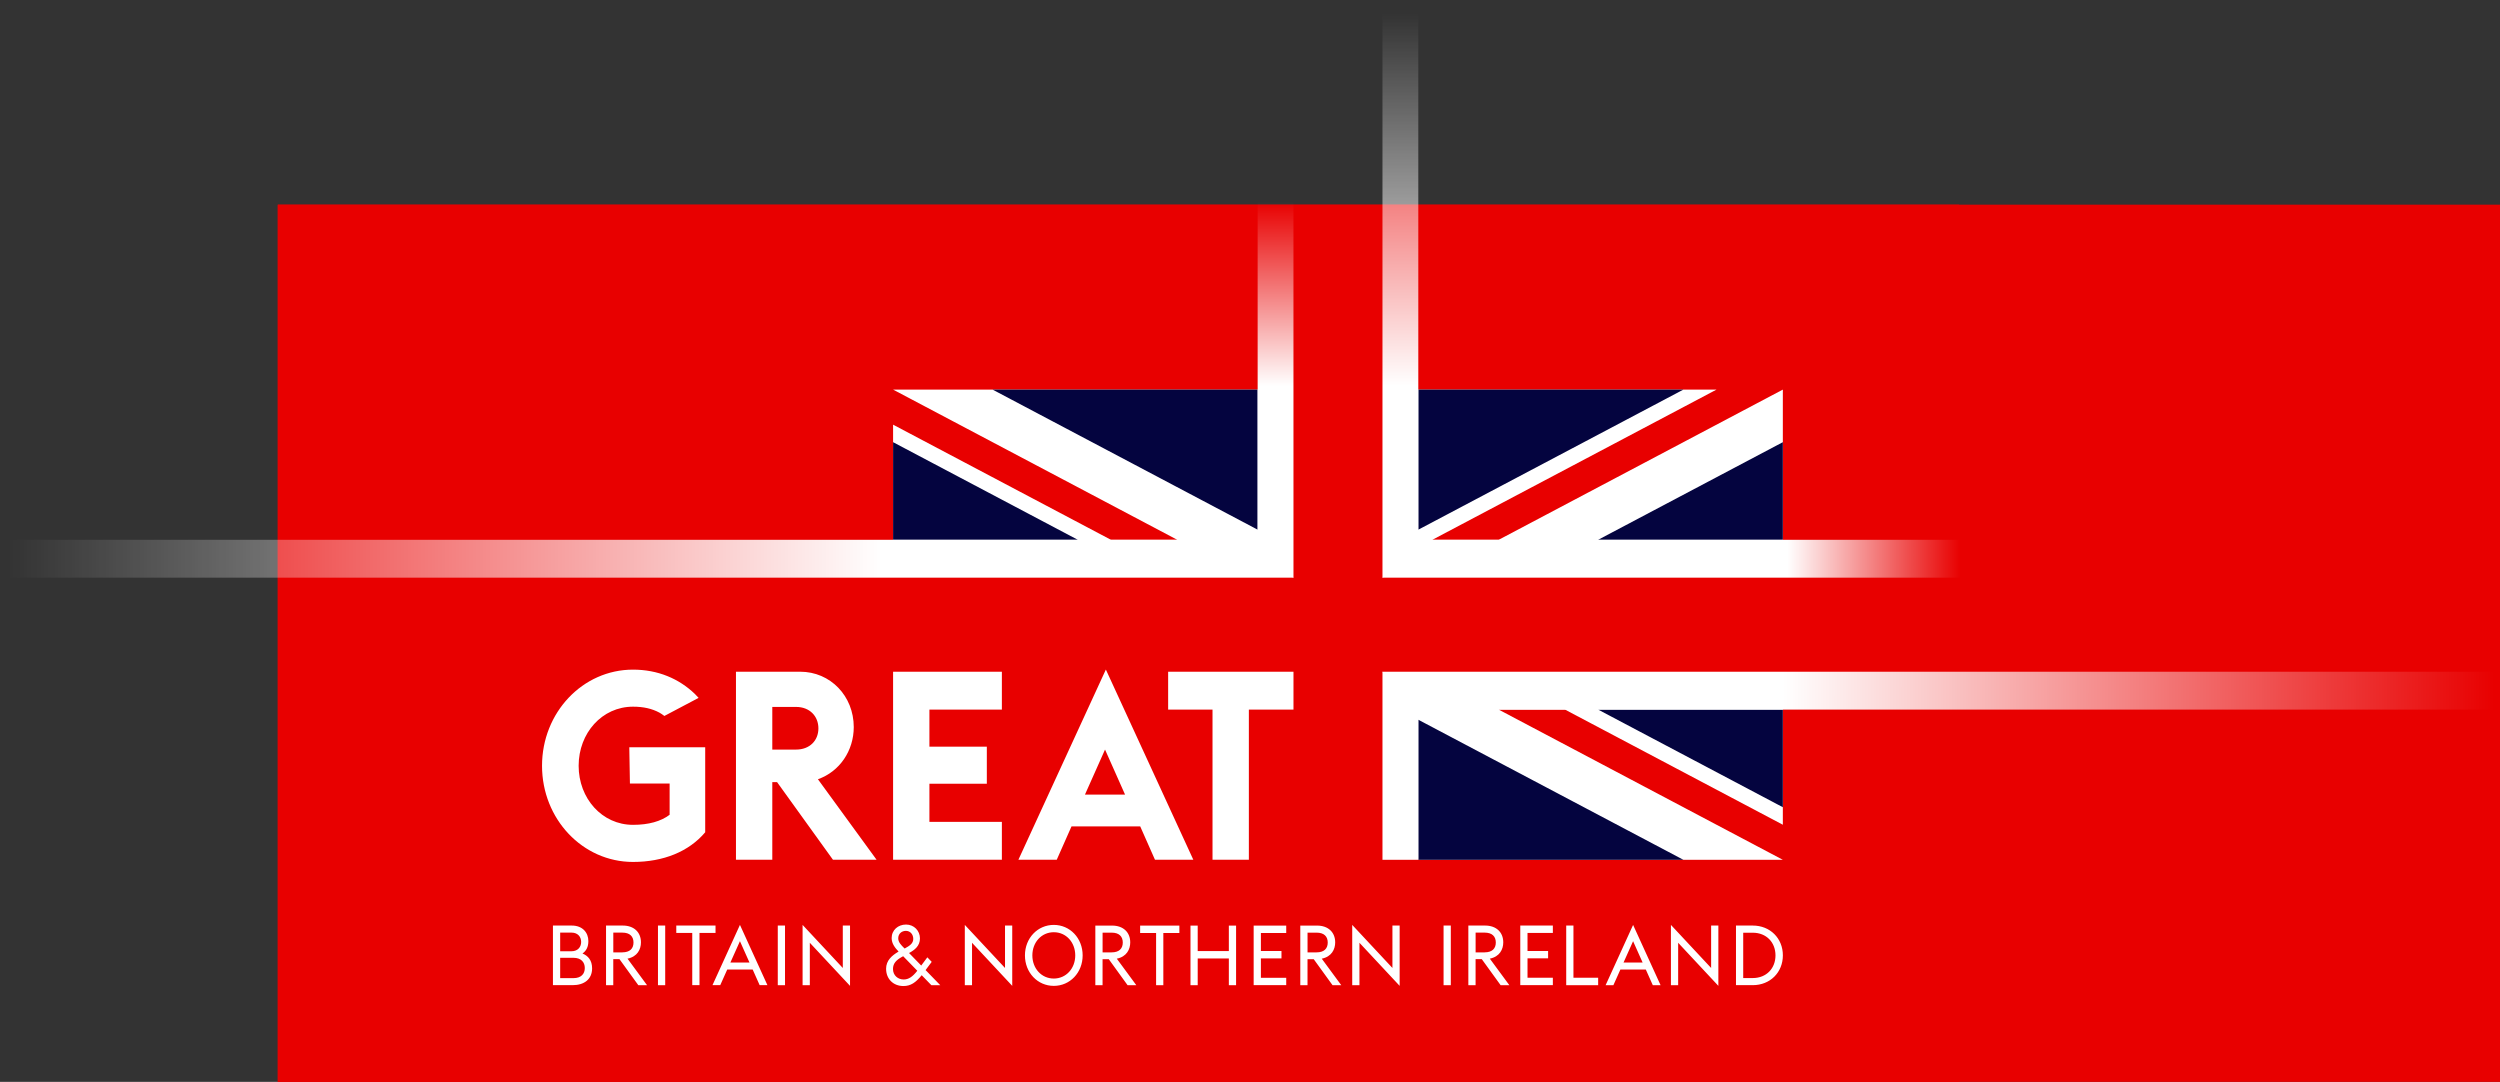<svg width="171" height="74" viewBox="0 0 171 74" fill="none" xmlns="http://www.w3.org/2000/svg">
<rect x="0" y="0" width="171" height="74" fill="#333333" stroke="none"/>
<rect width="152" height="60" transform="translate(19 14)" fill="#E80000"/>
<rect width="115" height="60" transform="translate(19 14)" fill="#E80000"/>
<path d="M121.946 38.218V26.649L102.507 36.924H97.97L117.41 26.649H95.786V38.218H121.946Z" fill="white"/>
<path d="M121.946 56.412V47.241H95.786V52.574L97.012 58.81H121.946L102.507 48.535H107.043L121.946 56.412Z" fill="white"/>
<path d="M61.087 29.047V38.218H87.249V26.649H61.087L80.528 36.924H75.992L61.087 29.047Z" fill="white"/>
<path d="M97.012 49.23V58.81H115.143L97.012 49.23Z" fill="#04043F"/>
<path d="M121.946 36.923V30.245L109.31 36.923H121.946Z" fill="#04043F"/>
<path d="M97.012 26.649V36.23L115.143 26.649H97.012Z" fill="#04043F"/>
<path d="M109.31 48.536L121.946 55.214V48.536H109.31Z" fill="#04043F"/>
<path d="M86.023 26.649H67.892L86.023 36.23V26.649Z" fill="#04043F"/>
<path d="M73.723 36.923L61.087 30.245V36.923H73.723Z" fill="#04043F"/>
<path d="M37.821 63.308H39.109C39.854 63.308 40.244 63.797 40.244 64.37C40.244 64.784 40.092 65.042 39.842 65.22C40.222 65.374 40.5 65.684 40.5 66.236C40.5 66.977 39.963 67.385 39.169 67.385H37.821V63.306V63.308ZM39.099 65.065C39.506 65.065 39.751 64.79 39.751 64.428C39.751 64.067 39.508 63.791 39.099 63.791H38.316V65.065H39.099ZM39.229 66.904C39.751 66.904 40 66.612 40 66.214C40 65.817 39.75 65.514 39.229 65.514H38.316V66.904H39.229ZM41.455 63.308H42.603C43.358 63.308 43.841 63.762 43.841 64.457C43.841 64.935 43.597 65.434 42.922 65.572L44.258 67.387H43.661L42.372 65.606H41.948V67.387H41.453V63.308H41.455ZM42.57 65.14C43.075 65.14 43.331 64.888 43.331 64.468C43.331 64.049 43.075 63.791 42.57 63.791H41.95V65.142H42.57V65.14ZM45.005 63.308H45.5V67.387H45.005V63.308ZM47.35 63.813H46.258V63.308H48.942V63.813H47.845V67.385H47.35V63.813ZM50.612 63.261L52.492 67.385H51.96L51.483 66.316H49.743L49.265 67.385H48.733L50.613 63.261H50.612ZM51.264 65.835L50.612 64.376L49.959 65.835H51.263H51.264ZM53.2 63.308H53.695V67.387H53.2V63.308ZM55.392 64.486V67.387H54.897V63.263L57.647 66.209V63.308H58.142V67.433L55.392 64.486ZM66.487 64.486V67.387H65.993V63.263L68.743 66.209V63.308H69.237V67.433L66.487 64.486ZM70.106 65.349C70.106 64.165 70.975 63.263 72.08 63.263C73.184 63.263 74.053 64.165 74.053 65.349C74.053 66.532 73.184 67.434 72.08 67.434C70.975 67.434 70.106 66.532 70.106 65.349ZM73.547 65.349C73.547 64.452 72.921 63.764 72.08 63.764C71.238 63.764 70.613 64.454 70.613 65.349C70.613 66.243 71.238 66.933 72.08 66.933C72.921 66.933 73.547 66.243 73.547 65.349ZM74.922 63.31H76.07C76.826 63.31 77.308 63.764 77.308 64.459C77.308 64.936 77.064 65.436 76.389 65.574L77.725 67.389H77.128L75.84 65.608H75.415V67.389H74.921V63.31H74.922ZM76.037 65.142C76.542 65.142 76.798 64.889 76.798 64.47C76.798 64.051 76.542 63.793 76.037 63.793H75.417V65.144H76.037V65.142ZM79.077 63.815H77.985V63.31H80.669V63.815H79.572V67.387H79.077V63.815ZM81.429 63.31H81.923V65.051H84.053V63.31H84.548V67.389H84.053V65.557H81.923V67.389H81.429V63.31ZM85.75 63.31H87.978V63.815H86.245V65.049H87.653V65.554H86.245V66.881H87.978V67.385H85.75V63.306V63.31ZM88.941 63.31H90.089C90.844 63.31 91.327 63.764 91.327 64.459C91.327 64.936 91.083 65.436 90.408 65.574L91.744 67.389H91.147L89.859 65.608H89.434V67.389H88.94V63.31H88.941ZM90.056 65.142C90.561 65.142 90.817 64.889 90.817 64.47C90.817 64.051 90.561 63.793 90.056 63.793H89.436V65.144H90.056V65.142ZM92.986 64.486V67.387H92.492V63.263L95.242 66.209V63.308H95.736V67.433L92.986 64.486ZM98.74 63.308H99.235V67.387H98.74V63.308ZM100.437 63.308H101.584C102.34 63.308 102.823 63.762 102.823 64.457C102.823 64.935 102.579 65.434 101.904 65.572L103.24 67.387H102.643L101.354 65.606H100.93V67.387H100.435V63.308H100.437ZM101.552 65.14C102.057 65.14 102.313 64.888 102.313 64.468C102.313 64.049 102.057 63.791 101.552 63.791H100.932V65.142H101.552V65.14ZM103.987 63.308H106.215V63.813H104.482V65.047H105.89V65.552H104.482V66.879H106.215V67.383H103.987V63.305V63.308ZM107.129 63.308H107.624V66.875H109.314V67.387H107.129V63.308ZM111.703 63.263L113.584 67.387H113.051L112.574 66.318H110.834L110.356 67.387H109.824L111.705 63.263H111.703ZM112.355 65.837L111.703 64.377L111.05 65.837H112.354H112.355ZM114.786 64.486V67.387H114.291V63.263L117.041 66.209V63.308H117.536V67.433L114.786 64.486ZM118.741 63.308H119.889C121.079 63.308 121.948 64.181 121.948 65.347C121.948 66.512 121.079 67.385 119.889 67.385H118.741V63.306V63.308ZM119.889 66.899C120.823 66.899 121.443 66.238 121.443 65.349C121.443 64.459 120.823 63.798 119.889 63.798H119.236V66.901H119.889V66.899ZM60.608 66.272C60.608 65.681 61.022 65.354 61.429 65.107L61.462 65.084C61.233 64.848 60.989 64.55 60.989 64.165C60.989 63.619 61.424 63.239 61.974 63.239C62.523 63.239 62.925 63.669 62.925 64.187C62.925 64.704 62.561 64.98 62.18 65.187L63.011 66.044L63.43 65.481L63.729 65.791L63.31 66.354L64.316 67.389H63.708L63.045 66.705C62.638 67.204 62.295 67.445 61.795 67.445C61.089 67.445 60.61 66.946 60.61 66.272H60.608ZM61.809 66.997C62.157 66.997 62.429 66.801 62.743 66.4L61.776 65.405L61.695 65.45C61.314 65.663 61.08 65.888 61.08 66.278C61.08 66.732 61.434 66.997 61.809 66.997ZM61.874 64.877L61.901 64.866C62.211 64.699 62.467 64.532 62.467 64.223C62.467 63.914 62.266 63.671 61.962 63.671C61.685 63.671 61.439 63.86 61.439 64.178C61.439 64.448 61.625 64.632 61.874 64.878V64.877Z" fill="white"/>
<path d="M45.442 48.971C45.323 48.882 45.203 48.797 45.107 48.746C44.6 48.472 44.014 48.337 43.3 48.337C41.173 48.337 39.579 50.149 39.579 52.378C39.579 54.607 41.173 56.419 43.3 56.419C44.363 56.419 45.203 56.183 45.802 55.731V53.593H43.087L43.044 51.111H48.236V56.927C47.121 58.251 45.373 58.957 43.298 58.957C39.852 58.957 37.075 56.022 37.075 52.38C37.075 48.739 39.852 45.803 43.298 45.803C44.993 45.803 46.44 46.417 47.53 47.466C47.602 47.535 47.693 47.635 47.784 47.735L45.44 48.973L45.442 48.971ZM50.34 45.945H54.729C56.803 45.945 58.397 47.611 58.397 49.732C58.397 51.344 57.437 52.776 55.946 53.3L59.959 58.808H56.975L53.152 53.498H52.825V58.808H50.34V45.943V45.945ZM54.454 51.271C55.38 51.271 55.979 50.656 55.979 49.821C55.979 48.986 55.38 48.354 54.454 48.354H52.825V51.271H54.454ZM61.087 45.945H68.528V48.535H63.572V51.071H67.499V53.607H63.572V56.216H68.528V58.806H61.087V45.941V45.945ZM75.642 45.8L81.624 58.808H79.001L77.99 56.524H73.292L72.281 58.808H69.658L75.64 45.8H75.642ZM76.954 54.351L75.584 51.271L74.211 54.351H76.954ZM82.936 48.535H79.901V45.945H88.474V48.535H85.422V58.808H82.936V48.535Z" fill="white"/>
<path d="M94.561 45.945L95.786 48.536H170.635V45.945H94.561Z" fill="url(#paint0_linear_6560_438920)"/>
<path d="M97.012 0.922H94.561V26.646V39.514L97.012 38.218V0.922Z" fill="url(#paint1_linear_6560_438920)"/>
<path d="M134.119 36.924H95.786L94.561 39.514H134.119V36.924Z" fill="url(#paint2_linear_6560_438920)"/>
<path d="M88.472 13.786H86.023V38.218L88.474 39.514L88.472 13.786Z" fill="url(#paint3_linear_6560_438920)"/>
<path d="M0.561 36.924H87.249L88.474 39.514H0.561V36.924Z" fill="url(#paint4_linear_6560_438920)"/>
<path d="M97.012 58.81H94.561V45.945L97.012 47.241V58.81Z" fill="white"/>
<defs>
<linearGradient id="paint0_linear_6560_438920" x1="170.635" y1="47.241" x2="94.561" y2="47.241" gradientUnits="userSpaceOnUse">
<stop stop-color="white" stop-opacity="0"/>
<stop offset="0.64" stop-color="white"/>
</linearGradient>
<linearGradient id="paint1_linear_6560_438920" x1="95.786" y1="0.922" x2="95.786" y2="39.514" gradientUnits="userSpaceOnUse">
<stop stop-color="white" stop-opacity="0"/>
<stop offset="0.66" stop-color="white"/>
</linearGradient>
<linearGradient id="paint2_linear_6560_438920" x1="134.119" y1="38.218" x2="94.561" y2="38.218" gradientUnits="userSpaceOnUse">
<stop stop-color="white" stop-opacity="0"/>
<stop offset="0.3" stop-color="white"/>
</linearGradient>
<linearGradient id="paint3_linear_6560_438920" x1="87.249" y1="13.786" x2="87.249" y2="39.514" gradientUnits="userSpaceOnUse">
<stop stop-color="white" stop-opacity="0"/>
<stop offset="0.49" stop-color="white"/>
</linearGradient>
<linearGradient id="paint4_linear_6560_438920" x1="0.561" y1="38.218" x2="88.476" y2="38.218" gradientUnits="userSpaceOnUse">
<stop stop-color="white" stop-opacity="0"/>
<stop offset="0.68" stop-color="white"/>
</linearGradient>
</defs>
</svg>
